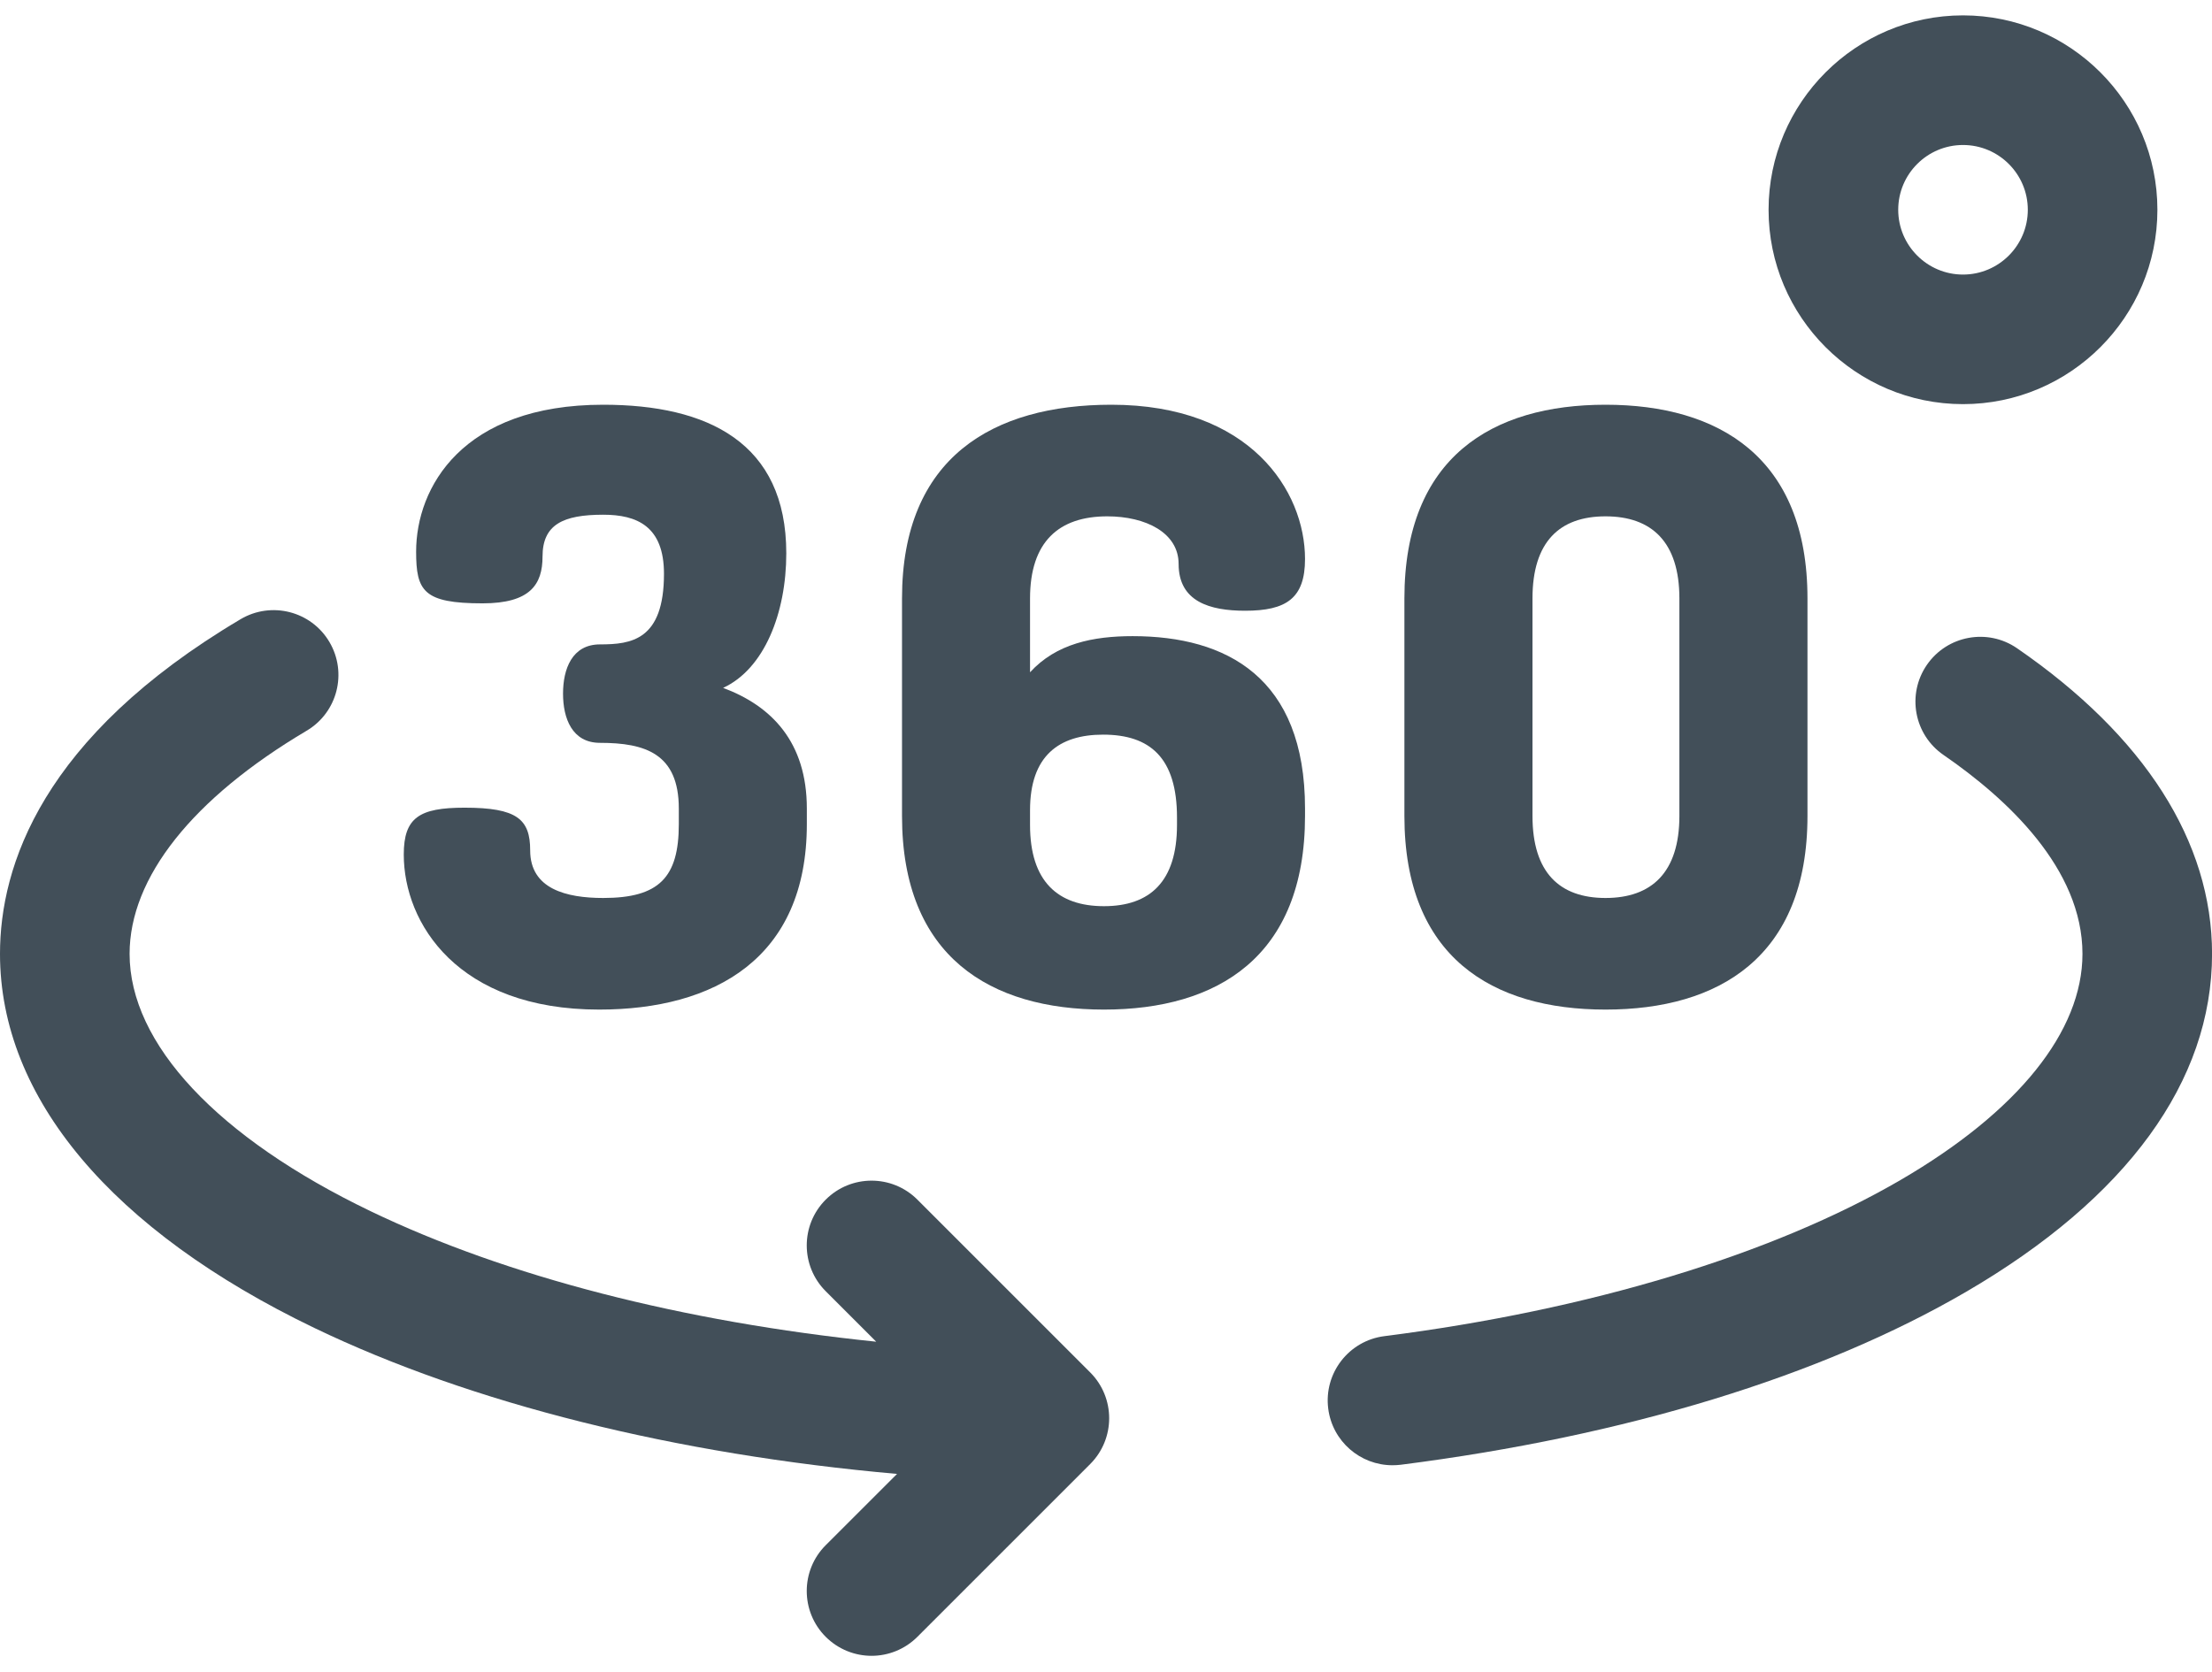 <svg width="41" height="31" viewBox="0 0 41 31" fill="none" xmlns="http://www.w3.org/2000/svg">
<path d="M25.809 27.163C25.213 27.163 24.696 26.72 24.619 26.114C24.535 25.456 25.001 24.854 25.659 24.77C29.454 24.287 32.853 23.258 35.229 21.874C37.403 20.608 38.599 19.12 38.599 17.683C38.599 16.1 37.199 14.805 36.024 13.996C35.477 13.62 35.339 12.873 35.715 12.326C36.091 11.78 36.839 11.641 37.386 12.017C39.751 13.645 41.001 15.604 41.001 17.683C41.001 20.044 39.424 22.211 36.439 23.95C33.752 25.515 30.13 26.623 25.963 27.154C25.911 27.16 25.86 27.163 25.809 27.163Z" fill="#424F59"/>
<path d="M20.207 25.442L17.004 22.239C16.535 21.77 15.774 21.77 15.305 22.239C14.836 22.708 14.836 23.468 15.305 23.937L16.241 24.873C12.653 24.503 9.393 23.667 6.868 22.453C4.03 21.088 2.402 19.349 2.402 17.683C2.402 16.269 3.568 14.8 5.684 13.546C6.255 13.208 6.443 12.471 6.105 11.9C5.767 11.329 5.03 11.141 4.459 11.479C0.774 13.664 0 16.058 0 17.683C0 20.348 2.07 22.811 5.827 24.618C8.744 26.021 12.517 26.96 16.627 27.324L15.305 28.645C14.836 29.114 14.836 29.875 15.305 30.344C15.54 30.578 15.847 30.696 16.155 30.696C16.462 30.696 16.77 30.578 17.004 30.344L20.207 27.141C20.676 26.672 20.676 25.911 20.207 25.442Z" fill="#424F59"/>
<path d="M12.582 15.278V14.989C12.582 13.969 11.957 13.771 11.121 13.771C10.603 13.771 10.436 13.315 10.436 12.859C10.436 12.402 10.603 11.946 11.121 11.946C11.699 11.946 12.307 11.87 12.307 10.637C12.307 9.755 11.806 9.542 11.181 9.542C10.436 9.542 10.056 9.724 10.056 10.318C10.056 10.835 9.827 11.185 8.945 11.185C7.849 11.185 7.713 10.957 7.713 10.226C7.713 9.04 8.564 7.503 11.181 7.503C13.114 7.503 14.574 8.203 14.574 10.257C14.574 11.367 14.164 12.402 13.403 12.752C14.301 13.087 14.955 13.756 14.955 14.989V15.278C14.955 17.773 13.236 18.716 11.105 18.716C8.488 18.716 7.484 17.119 7.484 15.841C7.484 15.156 7.773 14.973 8.61 14.973C9.584 14.973 9.827 15.186 9.827 15.765C9.827 16.48 10.497 16.647 11.181 16.647C12.216 16.647 12.582 16.267 12.582 15.278Z" fill="#424F59"/>
<path d="M24.189 14.989V15.126C24.189 17.743 22.561 18.716 20.462 18.716C18.362 18.716 16.719 17.743 16.719 15.126V11.094C16.719 8.477 18.408 7.503 20.599 7.503C23.17 7.503 24.189 9.1 24.189 10.363C24.189 11.094 23.839 11.322 23.079 11.322C22.425 11.322 21.846 11.154 21.846 10.455C21.846 9.877 21.238 9.572 20.523 9.572C19.625 9.572 19.092 10.044 19.092 11.094V12.463C19.579 11.93 20.264 11.793 20.994 11.793C22.729 11.793 24.189 12.554 24.189 14.989ZM19.092 15.293C19.092 16.343 19.61 16.799 20.462 16.799C21.314 16.799 21.816 16.343 21.816 15.293V15.156C21.816 14.045 21.314 13.619 20.446 13.619C19.625 13.619 19.092 14.015 19.092 15.019V15.293Z" fill="#424F59"/>
<path d="M26.031 15.126V11.094C26.031 8.477 27.659 7.503 29.759 7.503C31.858 7.503 33.502 8.477 33.502 11.094V15.126C33.502 17.743 31.858 18.716 29.759 18.716C27.659 18.716 26.031 17.743 26.031 15.126ZM31.128 11.094C31.128 10.044 30.611 9.572 29.759 9.572C28.907 9.572 28.405 10.044 28.405 11.094V15.126C28.405 16.175 28.907 16.647 29.759 16.647C30.611 16.647 31.128 16.175 31.128 15.126V11.094Z" fill="#424F59"/>
<path d="M36.385 7.492C34.398 7.492 32.781 5.876 32.781 3.889C32.781 1.902 34.398 0.285 36.385 0.285C38.372 0.285 39.988 1.902 39.988 3.889C39.988 5.876 38.372 7.492 36.385 7.492ZM36.385 2.688C35.722 2.688 35.184 3.226 35.184 3.889C35.184 4.551 35.722 5.09 36.385 5.09C37.047 5.09 37.586 4.551 37.586 3.889C37.586 3.226 37.047 2.688 36.385 2.688Z" fill="#424F59"/>
</svg>
